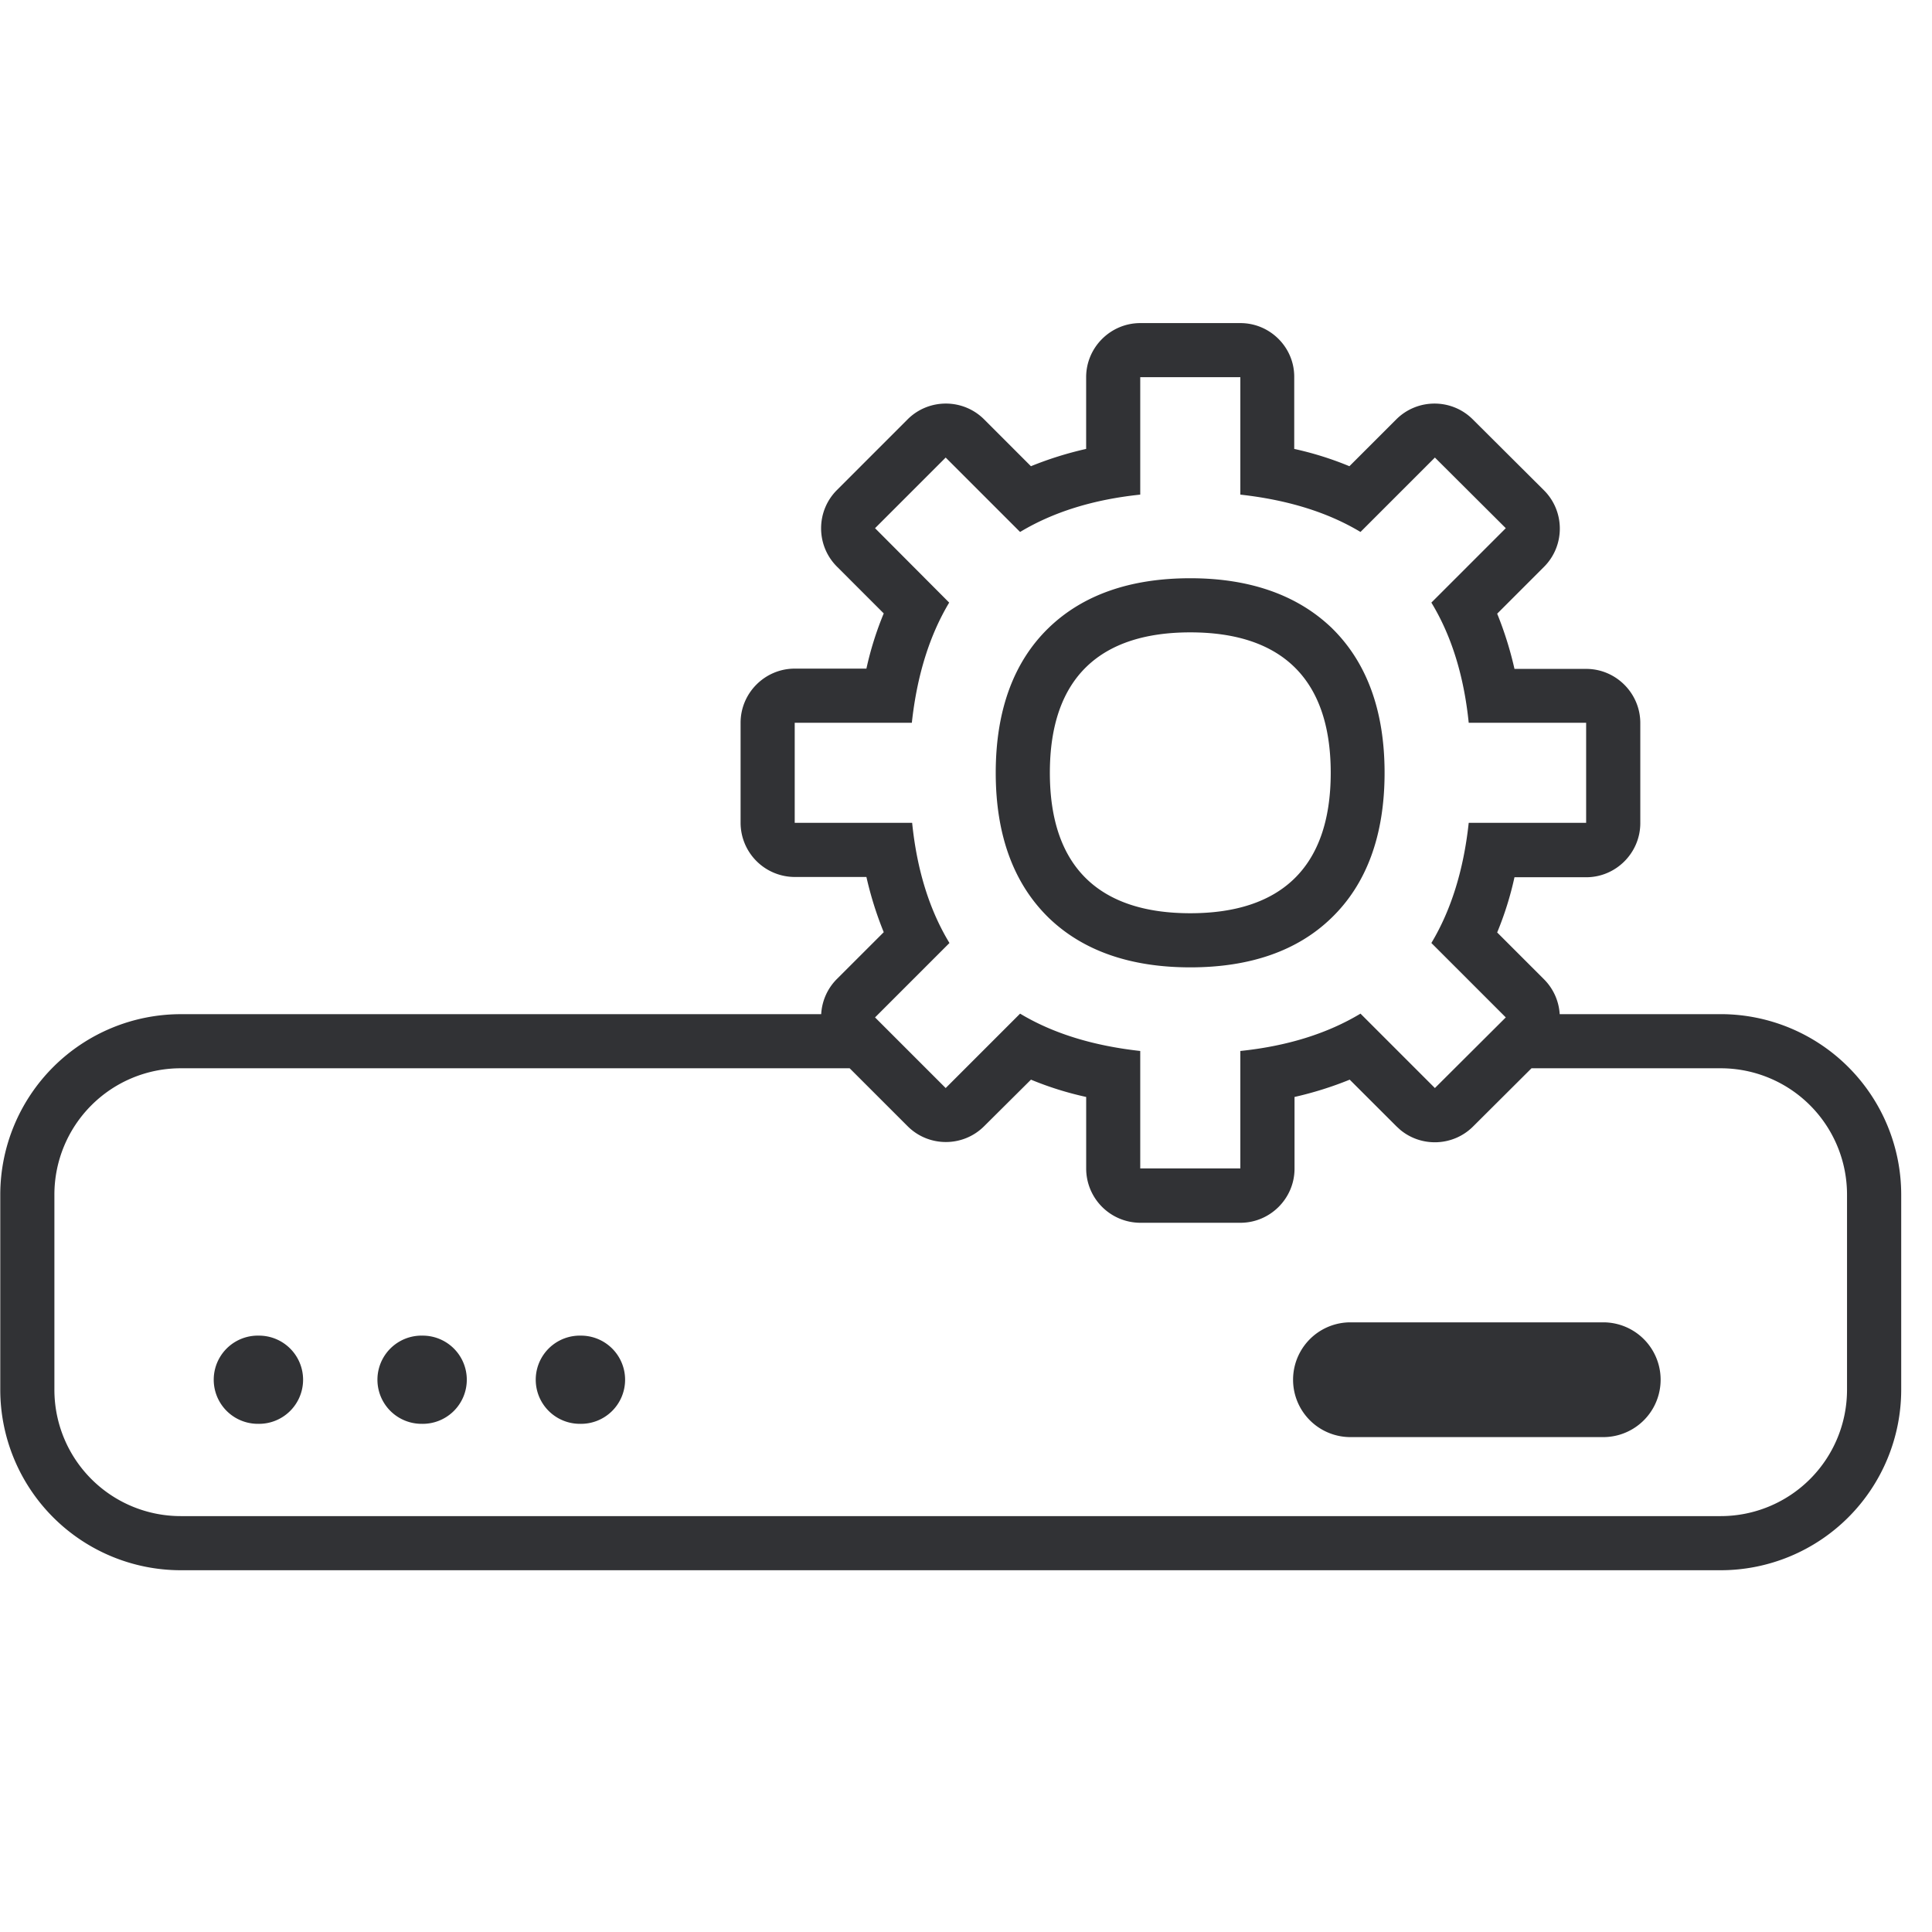 <svg width="64" height="64" xmlns="http://www.w3.org/2000/svg"><path d="M41.09 10.703c.985 0 1.792.806 1.783 1.792v2.376a10.82 10.82 0 011.828.573l1.551-1.55c.7-.7 1.838-.7 2.537 0l2.357 2.348c.7.7.7 1.838 0 2.537l-1.55 1.55a11.7 11.7 0 01.573 1.829h2.376c.986 0 1.792.807 1.792 1.793v3.316c0 .986-.806 1.793-1.792 1.793h-2.376a10.82 10.82 0 01-.573 1.829l1.55 1.55c.321.321.495.735.521 1.156H57a5.983 5.983 0 015.98 5.98v6.462a5.983 5.983 0 01-5.98 5.979H5.988a5.983 5.983 0 01-5.979-5.979v-6.463a5.983 5.983 0 015.979-5.978l21.215-.001c.024-.425.198-.842.521-1.165l1.551-1.55a11.7 11.7 0 01-.574-1.829h-2.375a1.798 1.798 0 01-1.793-1.793v-3.316c0-.986.807-1.793 1.793-1.793h2.375a10.82 10.82 0 01.574-1.829l-1.55-1.55c-.7-.7-.7-1.838 0-2.537l2.339-2.34c.699-.699 1.837-.699 2.537 0l1.55 1.551a11.7 11.7 0 011.829-.573v-2.376c0-.986.807-1.792 1.793-1.792zM28.144 35.388H5.988a4.185 4.185 0 00-4.186 4.186v6.463a4.185 4.185 0 004.186 4.186h51.011a4.185 4.185 0 004.186-4.186v-6.463A4.185 4.185 0 0057 35.388h-6.267l-1.934 1.927c-.66.66-1.713.697-2.416.11l-.12-.11-1.552-1.55a11.7 11.7 0 01-1.828.573v2.376c0 .986-.807 1.792-1.793 1.792h-3.316a1.798 1.798 0 01-1.793-1.792v-2.376a10.82 10.82 0 01-1.829-.573l-1.55 1.541c-.7.7-1.838.7-2.537 0l-1.919-1.918zm25.027 8.417a1.901 1.901 0 010 3.8h-8.497a1.901 1.901 0 010-3.8h8.497zm-44.63.44a1.461 1.461 0 110 2.921 1.461 1.461 0 010-2.922zm5.423 0a1.461 1.461 0 110 2.921 1.461 1.461 0 010-2.922zm5.244 0a1.461 1.461 0 110 2.921 1.461 1.461 0 010-2.922zm21.88-31.75h-3.316v3.89c-1.551.162-2.878.574-3.98 1.237l-2.465-2.465-2.34 2.34 2.456 2.465c-.645 1.076-1.066 2.402-1.237 3.98h-3.88v3.316h3.89c.16 1.578.582 2.904 1.236 3.98l-2.465 2.465 2.34 2.34 2.465-2.465c1.102.663 2.438 1.066 3.98 1.237v3.89h3.316v-3.89c1.55-.162 2.877-.574 3.98-1.237l2.465 2.465 2.348-2.34-2.465-2.465c.646-1.076 1.067-2.402 1.237-3.98h3.89v-3.316h-3.89c-.161-1.578-.582-2.904-1.237-3.98l2.465-2.465-2.348-2.34-2.465 2.465c-1.103-.663-2.438-1.066-3.98-1.237v-3.89zm-1.658 6.66c1.972 0 3.54.556 4.67 1.632 1.174 1.138 1.766 2.751 1.766 4.813s-.592 3.684-1.766 4.813c-1.12 1.085-2.69 1.632-4.67 1.632-1.981 0-3.55-.547-4.68-1.632-1.173-1.138-1.765-2.751-1.765-4.813s.592-3.684 1.766-4.813c1.13-1.085 2.698-1.632 4.679-1.632zm0 1.793c-2.95 0-4.652 1.47-4.652 4.652 0 3.182 1.703 4.652 4.652 4.652s4.652-1.47 4.652-4.652c0-3.182-1.703-4.652-4.652-4.652z" fill="#313235" fill-rule="nonzero"/></svg>